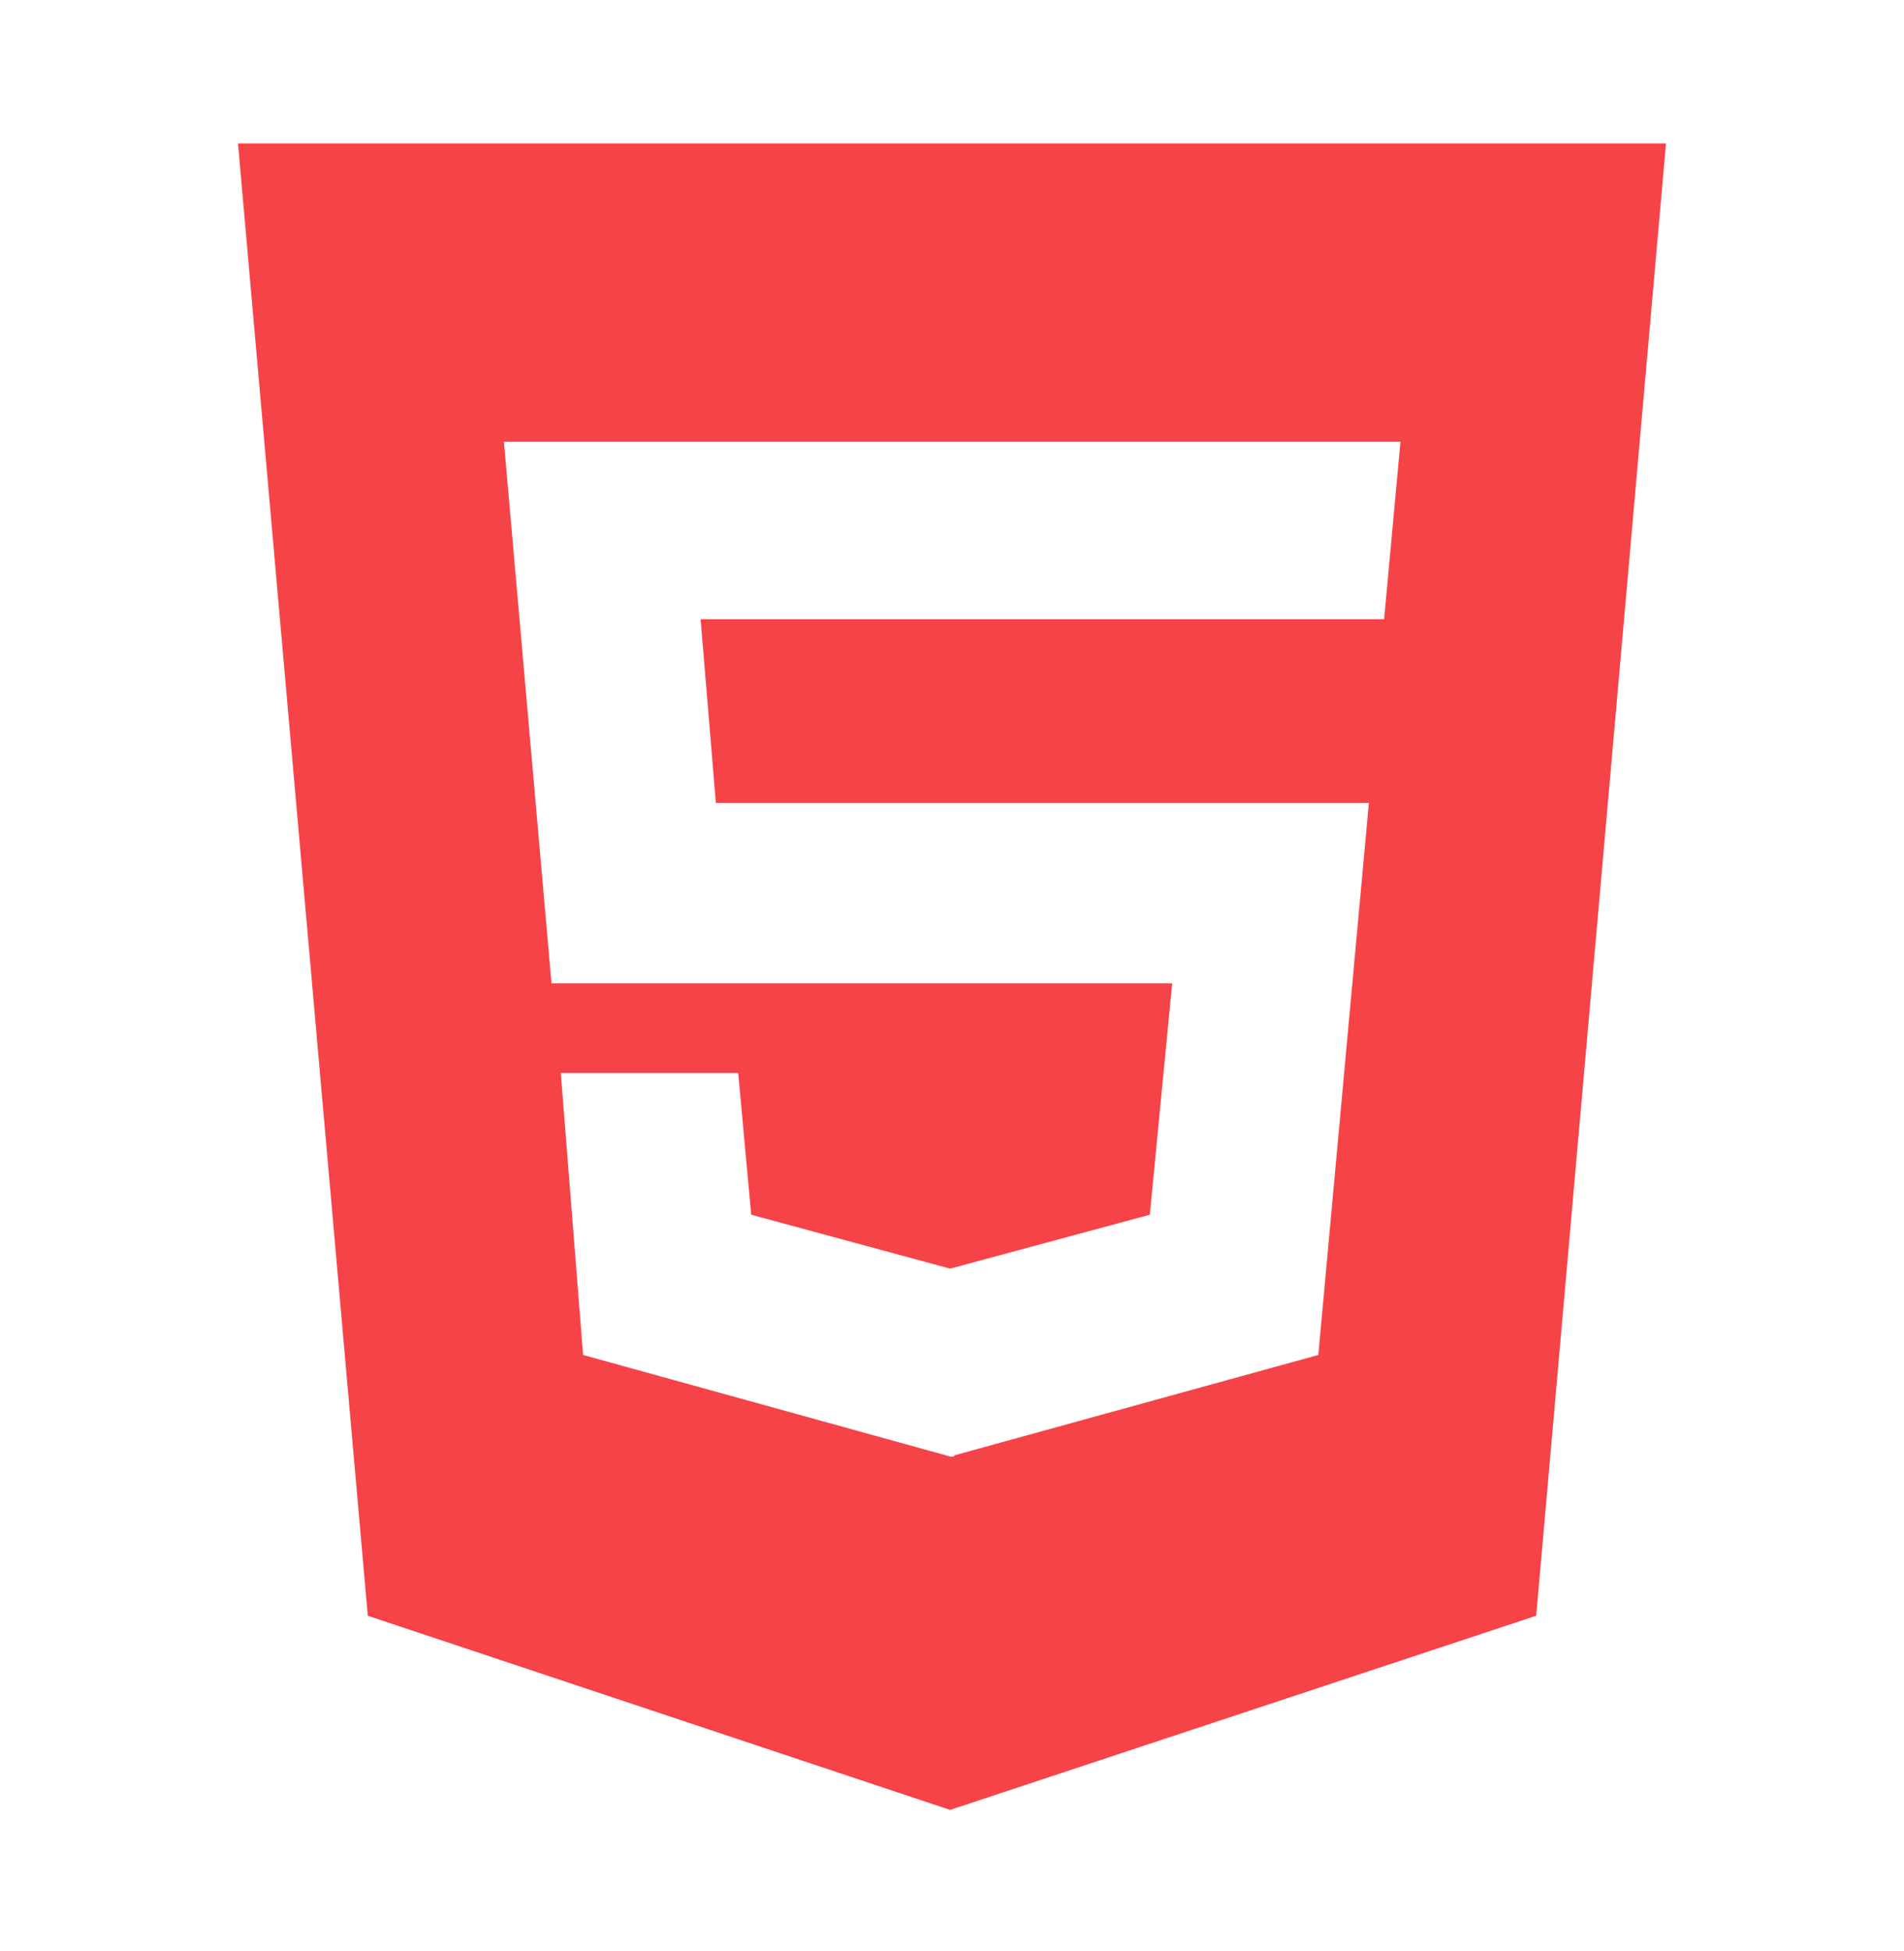 <svg width="41" height="42" viewBox="0 0 41 42" fill="none" xmlns="http://www.w3.org/2000/svg">
<path d="M5.125 3.088L7.92 34.783L20.46 38.963L33.08 34.783L35.875 3.088H5.125ZM29.805 13.33H15.087L15.415 17.285H29.477L28.388 29.169L20.548 31.331V31.355H20.46L12.556 29.169L12.076 23.099H15.896L16.176 26.15L20.46 27.311L24.76 26.15L25.241 21.169H11.876L10.851 9.51H30.157L29.805 13.33Z" fill="#F64348"/>
</svg>
